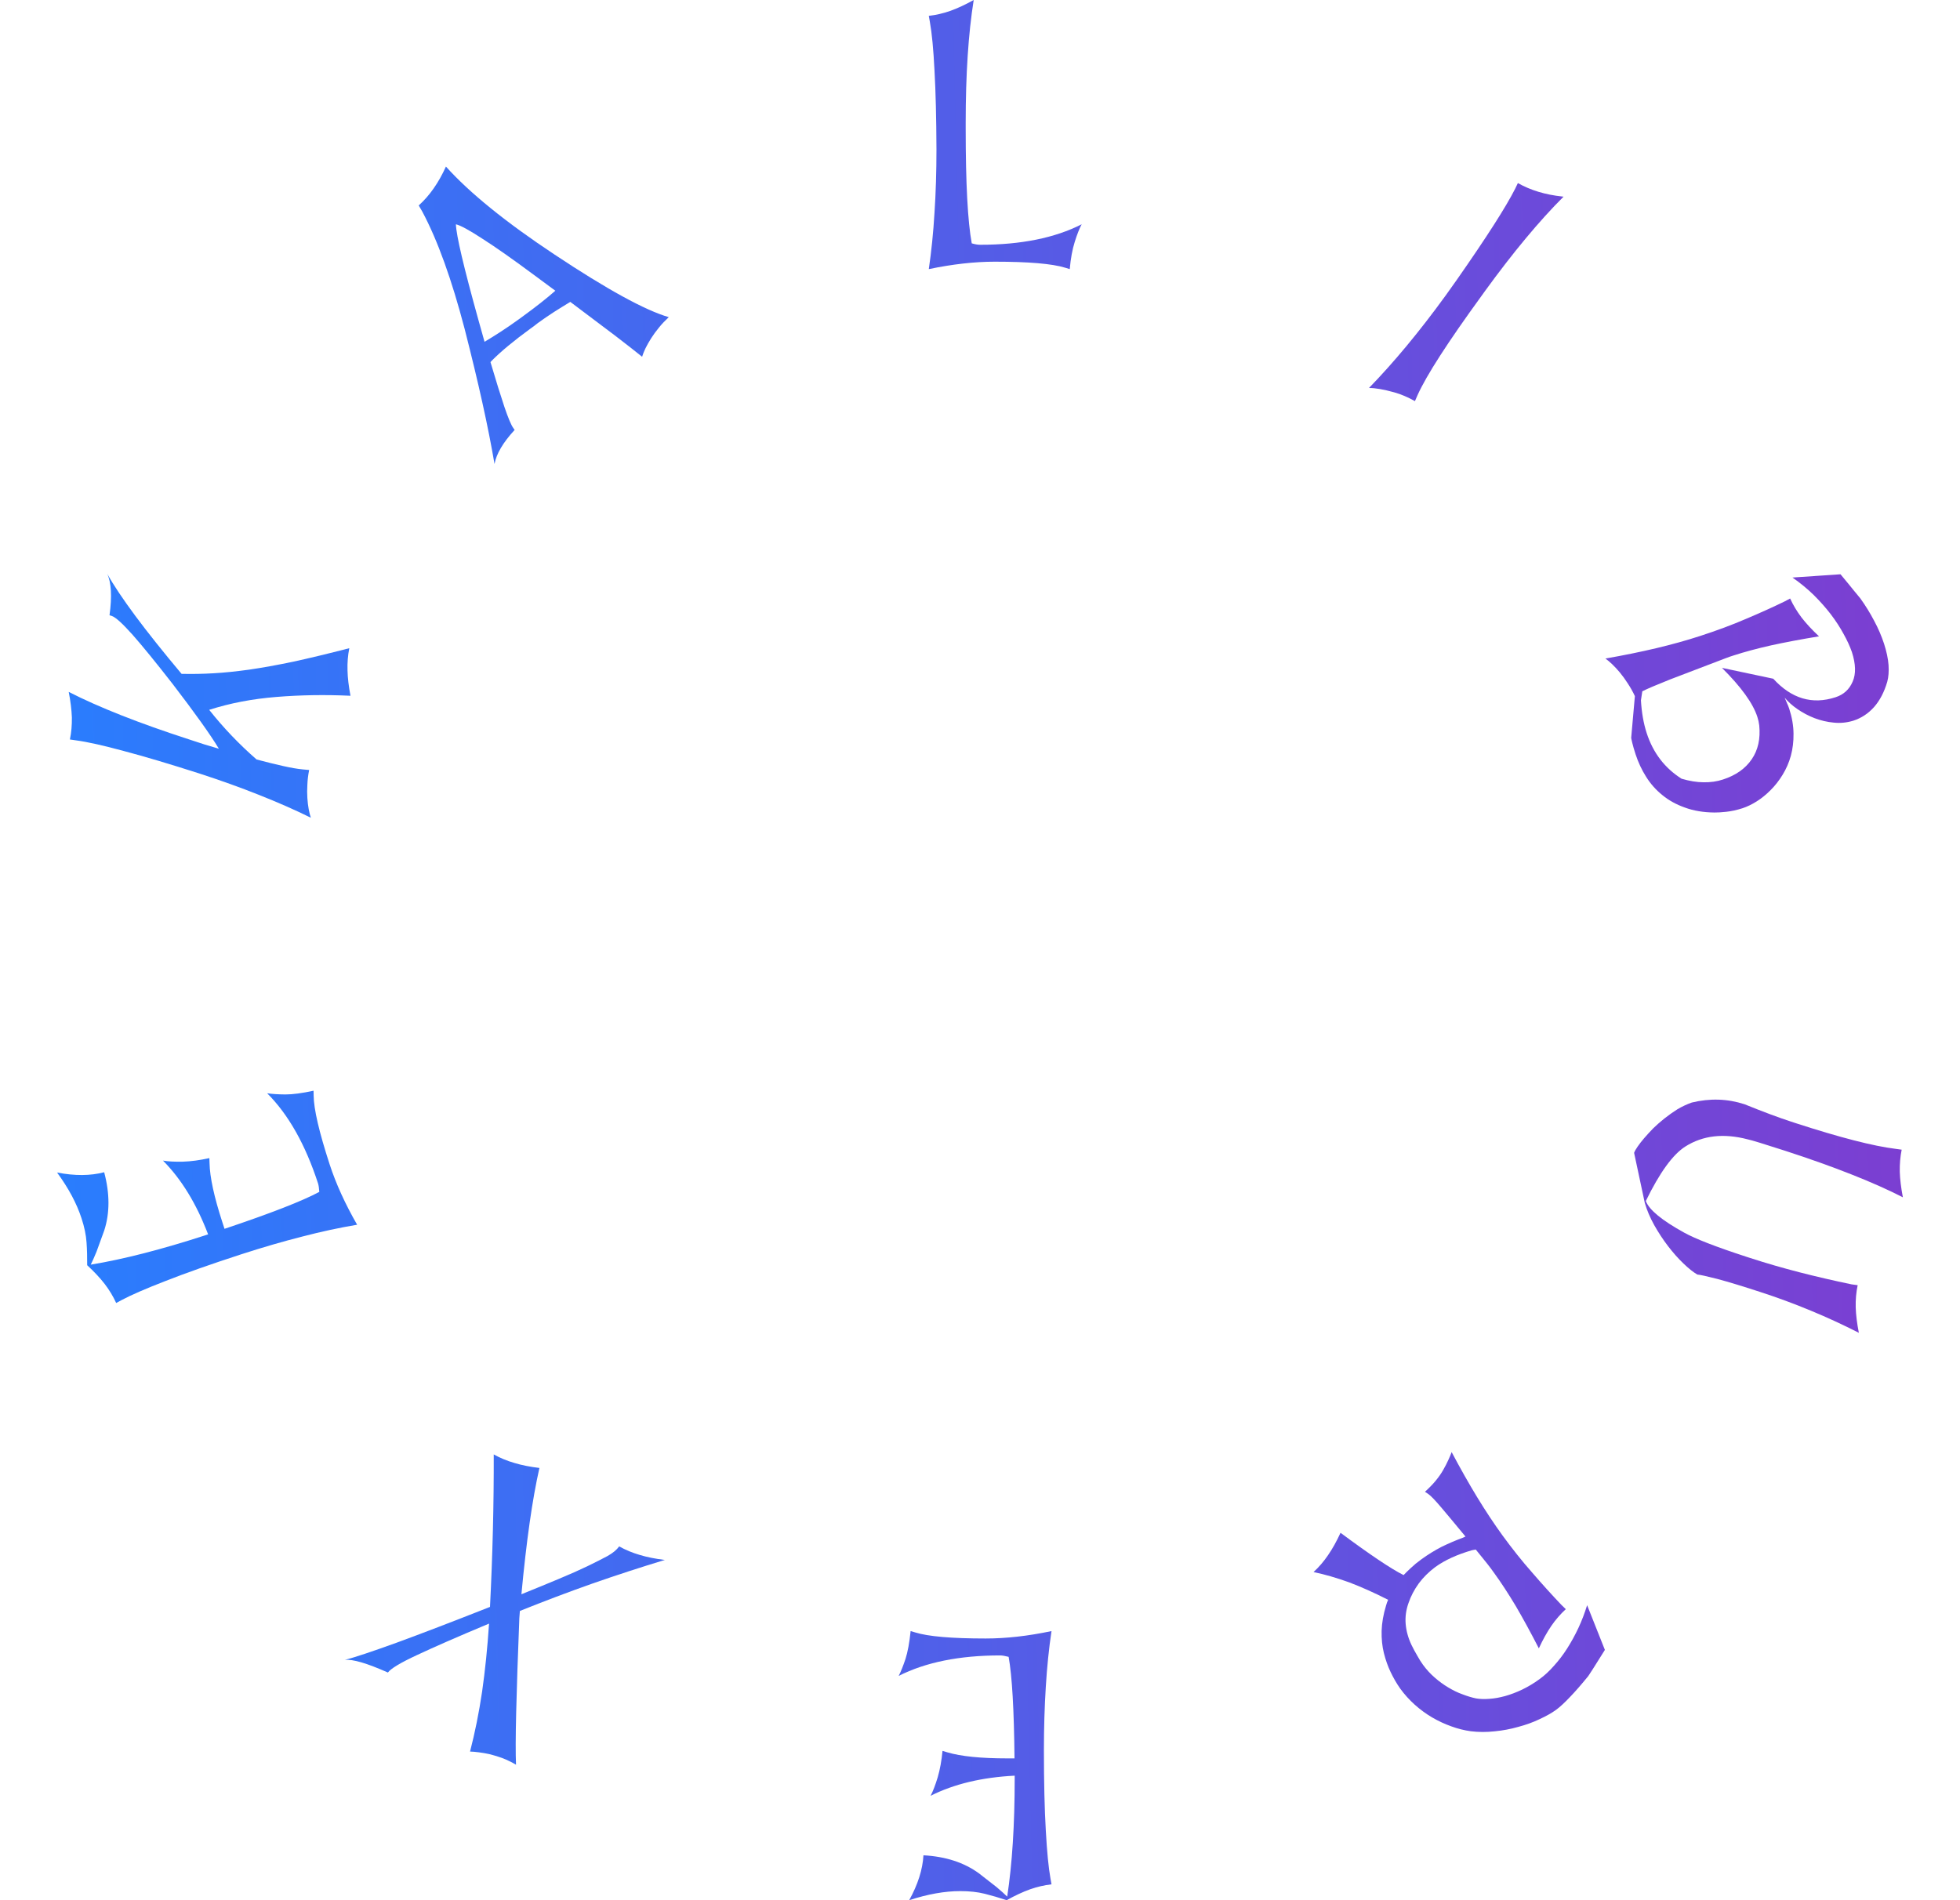 <svg width="33" height="32" viewBox="0 0 33 32" fill="none" xmlns="http://www.w3.org/2000/svg">
<path d="M16.595 27.593C16.937 27.593 17.307 27.552 17.704 27.468C17.66 27.762 17.628 28.074 17.608 28.406C17.587 28.74 17.576 29.097 17.576 29.477C17.576 30.017 17.587 30.467 17.608 30.827C17.628 31.187 17.654 31.455 17.686 31.631L17.704 31.733C17.582 31.747 17.462 31.775 17.342 31.817C17.22 31.861 17.089 31.922 16.949 32C16.823 31.958 16.7 31.922 16.58 31.892C16.46 31.862 16.323 31.847 16.169 31.847C15.907 31.847 15.62 31.898 15.308 32C15.454 31.736 15.534 31.484 15.548 31.244C15.92 31.264 16.231 31.365 16.481 31.547C16.601 31.639 16.701 31.717 16.781 31.781C16.859 31.847 16.918 31.9 16.958 31.94C17.042 31.39 17.084 30.729 17.084 29.957V29.903C16.532 29.931 16.06 30.044 15.668 30.242C15.708 30.166 15.748 30.062 15.788 29.93C15.826 29.8 15.853 29.652 15.869 29.486L15.95 29.51C16.178 29.578 16.515 29.612 16.961 29.612H17.081C17.073 28.792 17.04 28.222 16.982 27.902C16.922 27.887 16.875 27.878 16.841 27.878C16.153 27.878 15.583 27.994 15.131 28.223C15.167 28.153 15.205 28.058 15.245 27.939C15.283 27.82 15.312 27.663 15.332 27.468L15.41 27.491C15.628 27.559 16.023 27.593 16.595 27.593Z" fill="url(#paint0_linear_80_77)"/>
<path d="M8.313 24.493C8.42 24.553 8.536 24.601 8.661 24.637C8.782 24.674 8.923 24.702 9.082 24.721C9.022 24.987 8.967 25.295 8.917 25.647C8.867 25.998 8.821 26.399 8.779 26.848C9.006 26.756 9.214 26.671 9.402 26.592C9.59 26.514 9.752 26.442 9.889 26.376C10.027 26.309 10.14 26.252 10.229 26.204C10.318 26.154 10.383 26.1 10.425 26.042C10.532 26.102 10.648 26.15 10.772 26.186C10.894 26.223 11.034 26.251 11.194 26.27C10.788 26.393 10.383 26.525 9.979 26.666C9.573 26.809 9.164 26.964 8.753 27.129L8.744 27.249C8.718 27.893 8.701 28.42 8.691 28.831C8.681 29.244 8.68 29.539 8.688 29.718C8.615 29.676 8.542 29.64 8.469 29.611C8.393 29.583 8.322 29.561 8.255 29.544C8.185 29.528 8.121 29.517 8.064 29.51C8.006 29.502 7.956 29.498 7.914 29.497C7.996 29.181 8.064 28.845 8.117 28.488C8.168 28.132 8.207 27.75 8.234 27.342C7.705 27.563 7.302 27.74 7.023 27.871C6.743 28.001 6.579 28.1 6.531 28.166C6.178 28.009 5.936 27.938 5.806 27.954C5.978 27.909 6.268 27.812 6.677 27.664C7.084 27.515 7.609 27.314 8.25 27.061C8.294 26.19 8.315 25.334 8.313 24.493Z" fill="url(#paint1_linear_80_77)"/>
<path d="M5.55 19.608C5.656 19.933 5.81 20.272 6.013 20.625C5.72 20.674 5.412 20.74 5.09 20.824C4.766 20.906 4.423 21.006 4.061 21.123C3.548 21.29 3.123 21.44 2.788 21.572C2.452 21.702 2.205 21.81 2.047 21.894L1.956 21.943C1.905 21.831 1.841 21.725 1.764 21.624C1.684 21.521 1.586 21.416 1.468 21.307C1.469 21.174 1.466 21.046 1.457 20.922C1.449 20.799 1.421 20.664 1.373 20.518C1.292 20.268 1.155 20.011 0.961 19.746C1.258 19.803 1.522 19.802 1.754 19.741C1.85 20.101 1.85 20.428 1.755 20.722C1.704 20.864 1.661 20.983 1.625 21.079C1.586 21.174 1.554 21.246 1.528 21.297C2.077 21.207 2.719 21.042 3.453 20.804L3.504 20.787C3.307 20.271 3.054 19.857 2.744 19.545C2.829 19.56 2.94 19.566 3.078 19.563C3.214 19.559 3.363 19.539 3.525 19.503L3.528 19.587C3.533 19.825 3.605 20.156 3.743 20.58L3.78 20.694C4.557 20.433 5.089 20.226 5.376 20.072C5.372 20.01 5.365 19.963 5.355 19.93C5.142 19.276 4.857 18.77 4.498 18.411C4.576 18.423 4.678 18.43 4.805 18.431C4.929 18.431 5.087 18.41 5.279 18.368L5.281 18.45C5.283 18.678 5.373 19.064 5.55 19.608Z" fill="url(#paint2_linear_80_77)"/>
<path d="M5.234 13.771C4.962 13.637 4.671 13.509 4.359 13.386C4.049 13.262 3.714 13.142 3.357 13.026C2.854 12.865 2.429 12.738 2.083 12.647C1.737 12.553 1.469 12.493 1.28 12.468L1.177 12.453C1.202 12.333 1.212 12.209 1.21 12.082C1.205 11.953 1.188 11.809 1.157 11.652C1.666 11.912 2.339 12.178 3.178 12.45C3.269 12.48 3.357 12.509 3.44 12.536C3.523 12.56 3.604 12.585 3.685 12.609C3.54 12.368 3.281 12.006 2.909 11.521C2.629 11.161 2.404 10.885 2.235 10.693C2.064 10.501 1.946 10.394 1.882 10.373L1.844 10.361C1.888 10.041 1.874 9.807 1.804 9.661C2.019 10.046 2.437 10.609 3.057 11.348C3.236 11.352 3.417 11.349 3.599 11.338C3.779 11.328 3.978 11.307 4.196 11.277C4.415 11.245 4.661 11.201 4.933 11.144C5.205 11.085 5.521 11.009 5.881 10.916C5.857 11.036 5.847 11.161 5.851 11.291C5.854 11.418 5.871 11.56 5.901 11.717C5.471 11.697 5.054 11.704 4.652 11.737C4.251 11.769 3.874 11.841 3.522 11.954C3.762 12.257 4.028 12.535 4.32 12.79C4.49 12.835 4.639 12.872 4.766 12.9C4.894 12.929 5.003 12.948 5.095 12.957L5.205 12.967C5.188 13.052 5.178 13.135 5.175 13.216C5.17 13.294 5.17 13.369 5.175 13.44C5.18 13.509 5.187 13.572 5.198 13.63C5.209 13.687 5.221 13.734 5.234 13.771Z" fill="url(#paint3_linear_80_77)"/>
<path d="M11.26 5.341C11.2 5.397 11.144 5.455 11.095 5.516C11.045 5.577 11.001 5.637 10.963 5.697C10.925 5.757 10.893 5.814 10.867 5.867C10.842 5.92 10.823 5.967 10.811 6.008C10.713 5.928 10.564 5.812 10.364 5.658C10.163 5.505 9.909 5.314 9.602 5.084C9.509 5.14 9.417 5.197 9.326 5.255C9.236 5.313 9.146 5.375 9.056 5.44C9.03 5.459 9.007 5.477 8.987 5.494C8.966 5.509 8.948 5.523 8.931 5.534C8.652 5.738 8.434 5.918 8.279 6.075L8.258 6.098C8.353 6.419 8.432 6.672 8.494 6.857C8.557 7.041 8.606 7.159 8.643 7.209L8.665 7.24C8.47 7.451 8.357 7.643 8.326 7.814C8.274 7.508 8.207 7.167 8.124 6.792C8.041 6.415 7.94 5.997 7.823 5.539C7.606 4.708 7.369 4.049 7.111 3.565L7.05 3.46C7.232 3.296 7.385 3.078 7.508 2.805C7.907 3.249 8.517 3.743 9.337 4.287C10.222 4.875 10.863 5.226 11.26 5.341ZM9.35 4.896L9.004 4.64C8.639 4.369 8.346 4.163 8.125 4.022C7.905 3.878 7.755 3.796 7.676 3.777C7.682 3.965 7.809 4.503 8.056 5.392L8.158 5.756C8.246 5.704 8.337 5.647 8.431 5.586C8.527 5.524 8.626 5.456 8.728 5.382L8.779 5.345C9.02 5.17 9.21 5.02 9.35 4.896Z" fill="url(#paint4_linear_80_77)"/>
<path d="M16.748 4.407C16.406 4.407 16.036 4.449 15.638 4.532C15.682 4.233 15.714 3.916 15.734 3.582C15.756 3.248 15.767 2.893 15.767 2.517C15.765 1.989 15.754 1.546 15.734 1.188C15.716 0.83 15.69 0.557 15.656 0.369L15.638 0.267C15.76 0.253 15.881 0.225 16.001 0.183C16.123 0.139 16.254 0.078 16.394 0C16.304 0.564 16.259 1.252 16.259 2.064V2.169C16.259 3.085 16.293 3.728 16.361 4.098C16.415 4.114 16.462 4.122 16.502 4.122C17.19 4.122 17.76 4.007 18.212 3.777C18.174 3.847 18.135 3.946 18.095 4.074C18.055 4.2 18.027 4.353 18.011 4.532L17.933 4.508C17.715 4.441 17.32 4.407 16.748 4.407Z" fill="url(#paint5_linear_80_77)"/>
<path d="M23.049 6.534C23.471 6.1 23.901 5.581 24.338 4.979C24.403 4.89 24.465 4.802 24.526 4.715C25.028 3.997 25.356 3.484 25.511 3.177L25.556 3.083C25.77 3.204 26.018 3.279 26.301 3.309L26.325 3.312C25.918 3.718 25.477 4.248 25.002 4.902C24.982 4.93 24.962 4.958 24.941 4.987C24.376 5.764 24.018 6.319 23.867 6.654L23.823 6.755C23.703 6.688 23.588 6.639 23.477 6.608C23.299 6.558 23.156 6.533 23.049 6.534Z" fill="url(#paint6_linear_80_77)"/>
<path d="M27.03 11.09C27.334 11.037 27.619 10.979 27.885 10.916C28.15 10.853 28.398 10.784 28.628 10.709C28.908 10.618 29.166 10.522 29.402 10.42C29.638 10.32 29.854 10.223 30.048 10.128L30.14 10.079C30.191 10.191 30.255 10.297 30.332 10.399C30.411 10.501 30.504 10.601 30.609 10.7L30.627 10.716C30.324 10.766 30.053 10.817 29.816 10.869C29.581 10.922 29.374 10.978 29.195 11.036C29.17 11.044 29.146 11.052 29.124 11.059C29.101 11.067 29.079 11.075 29.059 11.083C28.666 11.232 28.352 11.352 28.119 11.442C27.886 11.535 27.73 11.601 27.651 11.642L27.628 11.794C27.64 11.999 27.672 12.182 27.724 12.343C27.779 12.513 27.856 12.661 27.954 12.789C28.052 12.917 28.172 13.025 28.312 13.114C28.445 13.153 28.568 13.173 28.682 13.174C28.798 13.176 28.908 13.161 29.01 13.127C29.225 13.057 29.386 12.944 29.493 12.787C29.6 12.631 29.642 12.441 29.62 12.216C29.614 12.166 29.603 12.118 29.588 12.072C29.514 11.844 29.316 11.569 28.992 11.247L29.856 11.43C30.163 11.766 30.512 11.87 30.904 11.742C31.041 11.698 31.137 11.61 31.193 11.478C31.25 11.348 31.245 11.182 31.18 10.981C31.147 10.886 31.101 10.785 31.04 10.676C30.981 10.567 30.91 10.457 30.825 10.345C30.741 10.236 30.645 10.127 30.537 10.02C30.428 9.914 30.309 9.816 30.179 9.726L30.988 9.671C31.087 9.79 31.164 9.883 31.217 9.95C31.272 10.016 31.307 10.059 31.322 10.077C31.41 10.2 31.487 10.325 31.554 10.453C31.622 10.579 31.678 10.709 31.721 10.84C31.764 10.973 31.789 11.093 31.797 11.2C31.804 11.307 31.797 11.401 31.775 11.482C31.724 11.656 31.65 11.797 31.553 11.907C31.456 12.016 31.339 12.093 31.203 12.137C31.095 12.17 30.985 12.181 30.872 12.169C30.762 12.159 30.654 12.133 30.551 12.094C30.448 12.054 30.351 12.003 30.262 11.941C30.175 11.881 30.104 11.817 30.048 11.749C30.062 11.78 30.076 11.812 30.088 11.843C30.102 11.874 30.115 11.905 30.125 11.936C30.172 12.082 30.196 12.222 30.197 12.354C30.199 12.488 30.183 12.613 30.152 12.728C30.12 12.844 30.073 12.95 30.013 13.048C29.954 13.145 29.887 13.23 29.812 13.305C29.738 13.38 29.66 13.443 29.578 13.495C29.496 13.547 29.416 13.585 29.338 13.611C29.241 13.642 29.149 13.662 29.064 13.671C28.979 13.68 28.912 13.684 28.863 13.683C28.68 13.681 28.515 13.654 28.369 13.6C28.224 13.549 28.097 13.479 27.989 13.39C27.881 13.303 27.789 13.2 27.715 13.081C27.641 12.964 27.583 12.839 27.539 12.706C27.513 12.626 27.494 12.561 27.482 12.51C27.47 12.46 27.464 12.431 27.464 12.425L27.526 11.723C27.491 11.647 27.45 11.575 27.405 11.507C27.363 11.441 27.319 11.381 27.274 11.326C27.229 11.273 27.186 11.226 27.143 11.185C27.1 11.145 27.063 11.113 27.03 11.09Z" fill="url(#paint7_linear_80_77)"/>
<path d="M32.018 19.361C31.994 19.48 31.984 19.603 31.986 19.732C31.99 19.862 32.008 20.005 32.038 20.163C31.786 20.034 31.496 19.905 31.168 19.776C30.84 19.646 30.469 19.514 30.057 19.38C29.878 19.322 29.736 19.277 29.631 19.245C29.525 19.212 29.457 19.194 29.425 19.187C29.02 19.081 28.671 19.121 28.377 19.307C28.166 19.44 27.943 19.747 27.71 20.226L27.712 20.23C27.769 20.377 27.983 20.552 28.354 20.757C28.543 20.862 28.89 20.997 29.396 21.162L29.464 21.184C29.734 21.272 30.011 21.352 30.294 21.425C30.577 21.498 30.871 21.566 31.174 21.629L31.277 21.643C31.252 21.764 31.241 21.887 31.244 22.015C31.248 22.144 31.266 22.288 31.297 22.445C31.034 22.311 30.764 22.186 30.488 22.072C30.212 21.957 29.925 21.851 29.629 21.755C29.334 21.659 29.095 21.586 28.911 21.537C28.729 21.491 28.618 21.466 28.578 21.464C28.509 21.424 28.431 21.362 28.343 21.277C28.256 21.194 28.17 21.097 28.084 20.985C28 20.875 27.923 20.758 27.852 20.632C27.782 20.506 27.729 20.381 27.693 20.258L27.513 19.414C27.524 19.385 27.544 19.349 27.573 19.308C27.6 19.268 27.636 19.222 27.681 19.169C27.725 19.118 27.775 19.063 27.832 19.004C27.891 18.947 27.954 18.891 28.023 18.836C28.093 18.781 28.166 18.729 28.243 18.68C28.321 18.634 28.402 18.596 28.485 18.567C28.791 18.493 29.086 18.503 29.372 18.596C29.693 18.726 29.954 18.823 30.154 18.888L30.233 18.914C30.981 19.157 31.542 19.301 31.916 19.347L32.018 19.361Z" fill="url(#paint8_linear_80_77)"/>
<path d="M24.441 24.454C24.586 24.727 24.729 24.981 24.871 25.214C25.013 25.447 25.155 25.661 25.297 25.857C25.462 26.083 25.628 26.292 25.797 26.483C25.965 26.678 26.129 26.859 26.289 27.027L26.363 27.099C26.273 27.182 26.191 27.276 26.119 27.381C26.046 27.488 25.976 27.614 25.909 27.759C25.774 27.496 25.645 27.259 25.521 27.047C25.395 26.837 25.274 26.651 25.156 26.489C25.135 26.46 25.116 26.433 25.098 26.409C25.081 26.385 25.06 26.359 25.038 26.331C25.015 26.303 24.988 26.27 24.959 26.233C24.929 26.195 24.892 26.149 24.847 26.095L24.785 26.106C24.532 26.179 24.325 26.274 24.165 26.39C24.054 26.473 23.962 26.565 23.887 26.666C23.812 26.77 23.754 26.88 23.715 26.995C23.673 27.112 23.657 27.23 23.667 27.349C23.677 27.468 23.71 27.586 23.766 27.704C23.798 27.769 23.83 27.828 23.862 27.882C23.893 27.939 23.925 27.989 23.958 28.035C24.017 28.116 24.083 28.188 24.156 28.251C24.23 28.316 24.306 28.371 24.385 28.418C24.465 28.466 24.544 28.505 24.624 28.533C24.704 28.564 24.78 28.587 24.852 28.602C24.917 28.613 24.992 28.616 25.076 28.609C25.159 28.604 25.246 28.588 25.339 28.563C25.432 28.537 25.528 28.501 25.627 28.454C25.724 28.407 25.823 28.349 25.921 28.277C26.005 28.216 26.087 28.141 26.165 28.051C26.243 27.965 26.317 27.869 26.385 27.762C26.453 27.655 26.517 27.54 26.575 27.416C26.632 27.294 26.681 27.165 26.722 27.032L27.021 27.785C26.931 27.927 26.864 28.035 26.818 28.108C26.772 28.18 26.746 28.22 26.741 28.226C26.623 28.371 26.52 28.489 26.431 28.581C26.343 28.674 26.266 28.745 26.2 28.794C26.124 28.849 26.031 28.901 25.922 28.951C25.812 29.004 25.692 29.047 25.564 29.081C25.435 29.118 25.302 29.143 25.166 29.156C25.029 29.171 24.895 29.171 24.764 29.155C24.655 29.14 24.545 29.113 24.434 29.072C24.324 29.033 24.217 28.983 24.114 28.923C24.01 28.862 23.913 28.791 23.821 28.709C23.73 28.627 23.648 28.537 23.576 28.438C23.514 28.35 23.46 28.256 23.413 28.157C23.366 28.059 23.329 27.953 23.3 27.838C23.272 27.725 23.259 27.601 23.262 27.465C23.266 27.331 23.291 27.188 23.337 27.037C23.346 27.002 23.358 26.972 23.37 26.945L23.371 26.941C23.143 26.825 22.925 26.727 22.717 26.648C22.509 26.573 22.308 26.514 22.116 26.474C22.206 26.391 22.288 26.296 22.361 26.188C22.433 26.084 22.503 25.959 22.57 25.813C23.074 26.187 23.428 26.424 23.632 26.525C23.646 26.51 23.662 26.493 23.681 26.475C23.7 26.456 23.723 26.435 23.749 26.41C23.776 26.386 23.805 26.36 23.837 26.332C23.87 26.306 23.902 26.281 23.935 26.257C24.041 26.18 24.153 26.111 24.27 26.05C24.387 25.993 24.507 25.941 24.632 25.895L24.674 25.876C24.503 25.669 24.367 25.505 24.264 25.384C24.163 25.265 24.092 25.191 24.052 25.163L23.992 25.122C24.062 25.058 24.123 24.996 24.174 24.934C24.224 24.873 24.266 24.813 24.299 24.754C24.333 24.695 24.361 24.64 24.384 24.589C24.407 24.54 24.426 24.495 24.441 24.454Z" fill="url(#paint9_linear_80_77)"/>
<defs>
<linearGradient id="paint0_linear_80_77" x1="-0.016" y1="18.24" x2="42.037" y2="17.25" gradientUnits="userSpaceOnUse">
<stop stop-color="#277FFF"/>
<stop offset="1" stop-color="#962AC3"/>
</linearGradient>
<linearGradient id="paint1_linear_80_77" x1="-0.016" y1="18.24" x2="42.037" y2="17.25" gradientUnits="userSpaceOnUse">
<stop stop-color="#277FFF"/>
<stop offset="1" stop-color="#962AC3"/>
</linearGradient>
<linearGradient id="paint2_linear_80_77" x1="-0.016" y1="18.24" x2="42.037" y2="17.25" gradientUnits="userSpaceOnUse">
<stop stop-color="#277FFF"/>
<stop offset="1" stop-color="#962AC3"/>
</linearGradient>
<linearGradient id="paint3_linear_80_77" x1="-0.016" y1="18.24" x2="42.037" y2="17.25" gradientUnits="userSpaceOnUse">
<stop stop-color="#277FFF"/>
<stop offset="1" stop-color="#962AC3"/>
</linearGradient>
<linearGradient id="paint4_linear_80_77" x1="-0.016" y1="18.24" x2="42.037" y2="17.25" gradientUnits="userSpaceOnUse">
<stop stop-color="#277FFF"/>
<stop offset="1" stop-color="#962AC3"/>
</linearGradient>
<linearGradient id="paint5_linear_80_77" x1="-0.016" y1="18.24" x2="42.037" y2="17.25" gradientUnits="userSpaceOnUse">
<stop stop-color="#277FFF"/>
<stop offset="1" stop-color="#962AC3"/>
</linearGradient>
<linearGradient id="paint6_linear_80_77" x1="-0.016" y1="18.24" x2="42.037" y2="17.25" gradientUnits="userSpaceOnUse">
<stop stop-color="#277FFF"/>
<stop offset="1" stop-color="#962AC3"/>
</linearGradient>
<linearGradient id="paint7_linear_80_77" x1="-0.016" y1="18.24" x2="42.037" y2="17.25" gradientUnits="userSpaceOnUse">
<stop stop-color="#277FFF"/>
<stop offset="1" stop-color="#962AC3"/>
</linearGradient>
<linearGradient id="paint8_linear_80_77" x1="-0.016" y1="18.24" x2="42.037" y2="17.25" gradientUnits="userSpaceOnUse">
<stop stop-color="#277FFF"/>
<stop offset="1" stop-color="#962AC3"/>
</linearGradient>
<linearGradient id="paint9_linear_80_77" x1="-0.016" y1="18.24" x2="42.037" y2="17.25" gradientUnits="userSpaceOnUse">
<stop stop-color="#277FFF"/>
<stop offset="1" stop-color="#962AC3"/>
</linearGradient>
</defs>
</svg>
